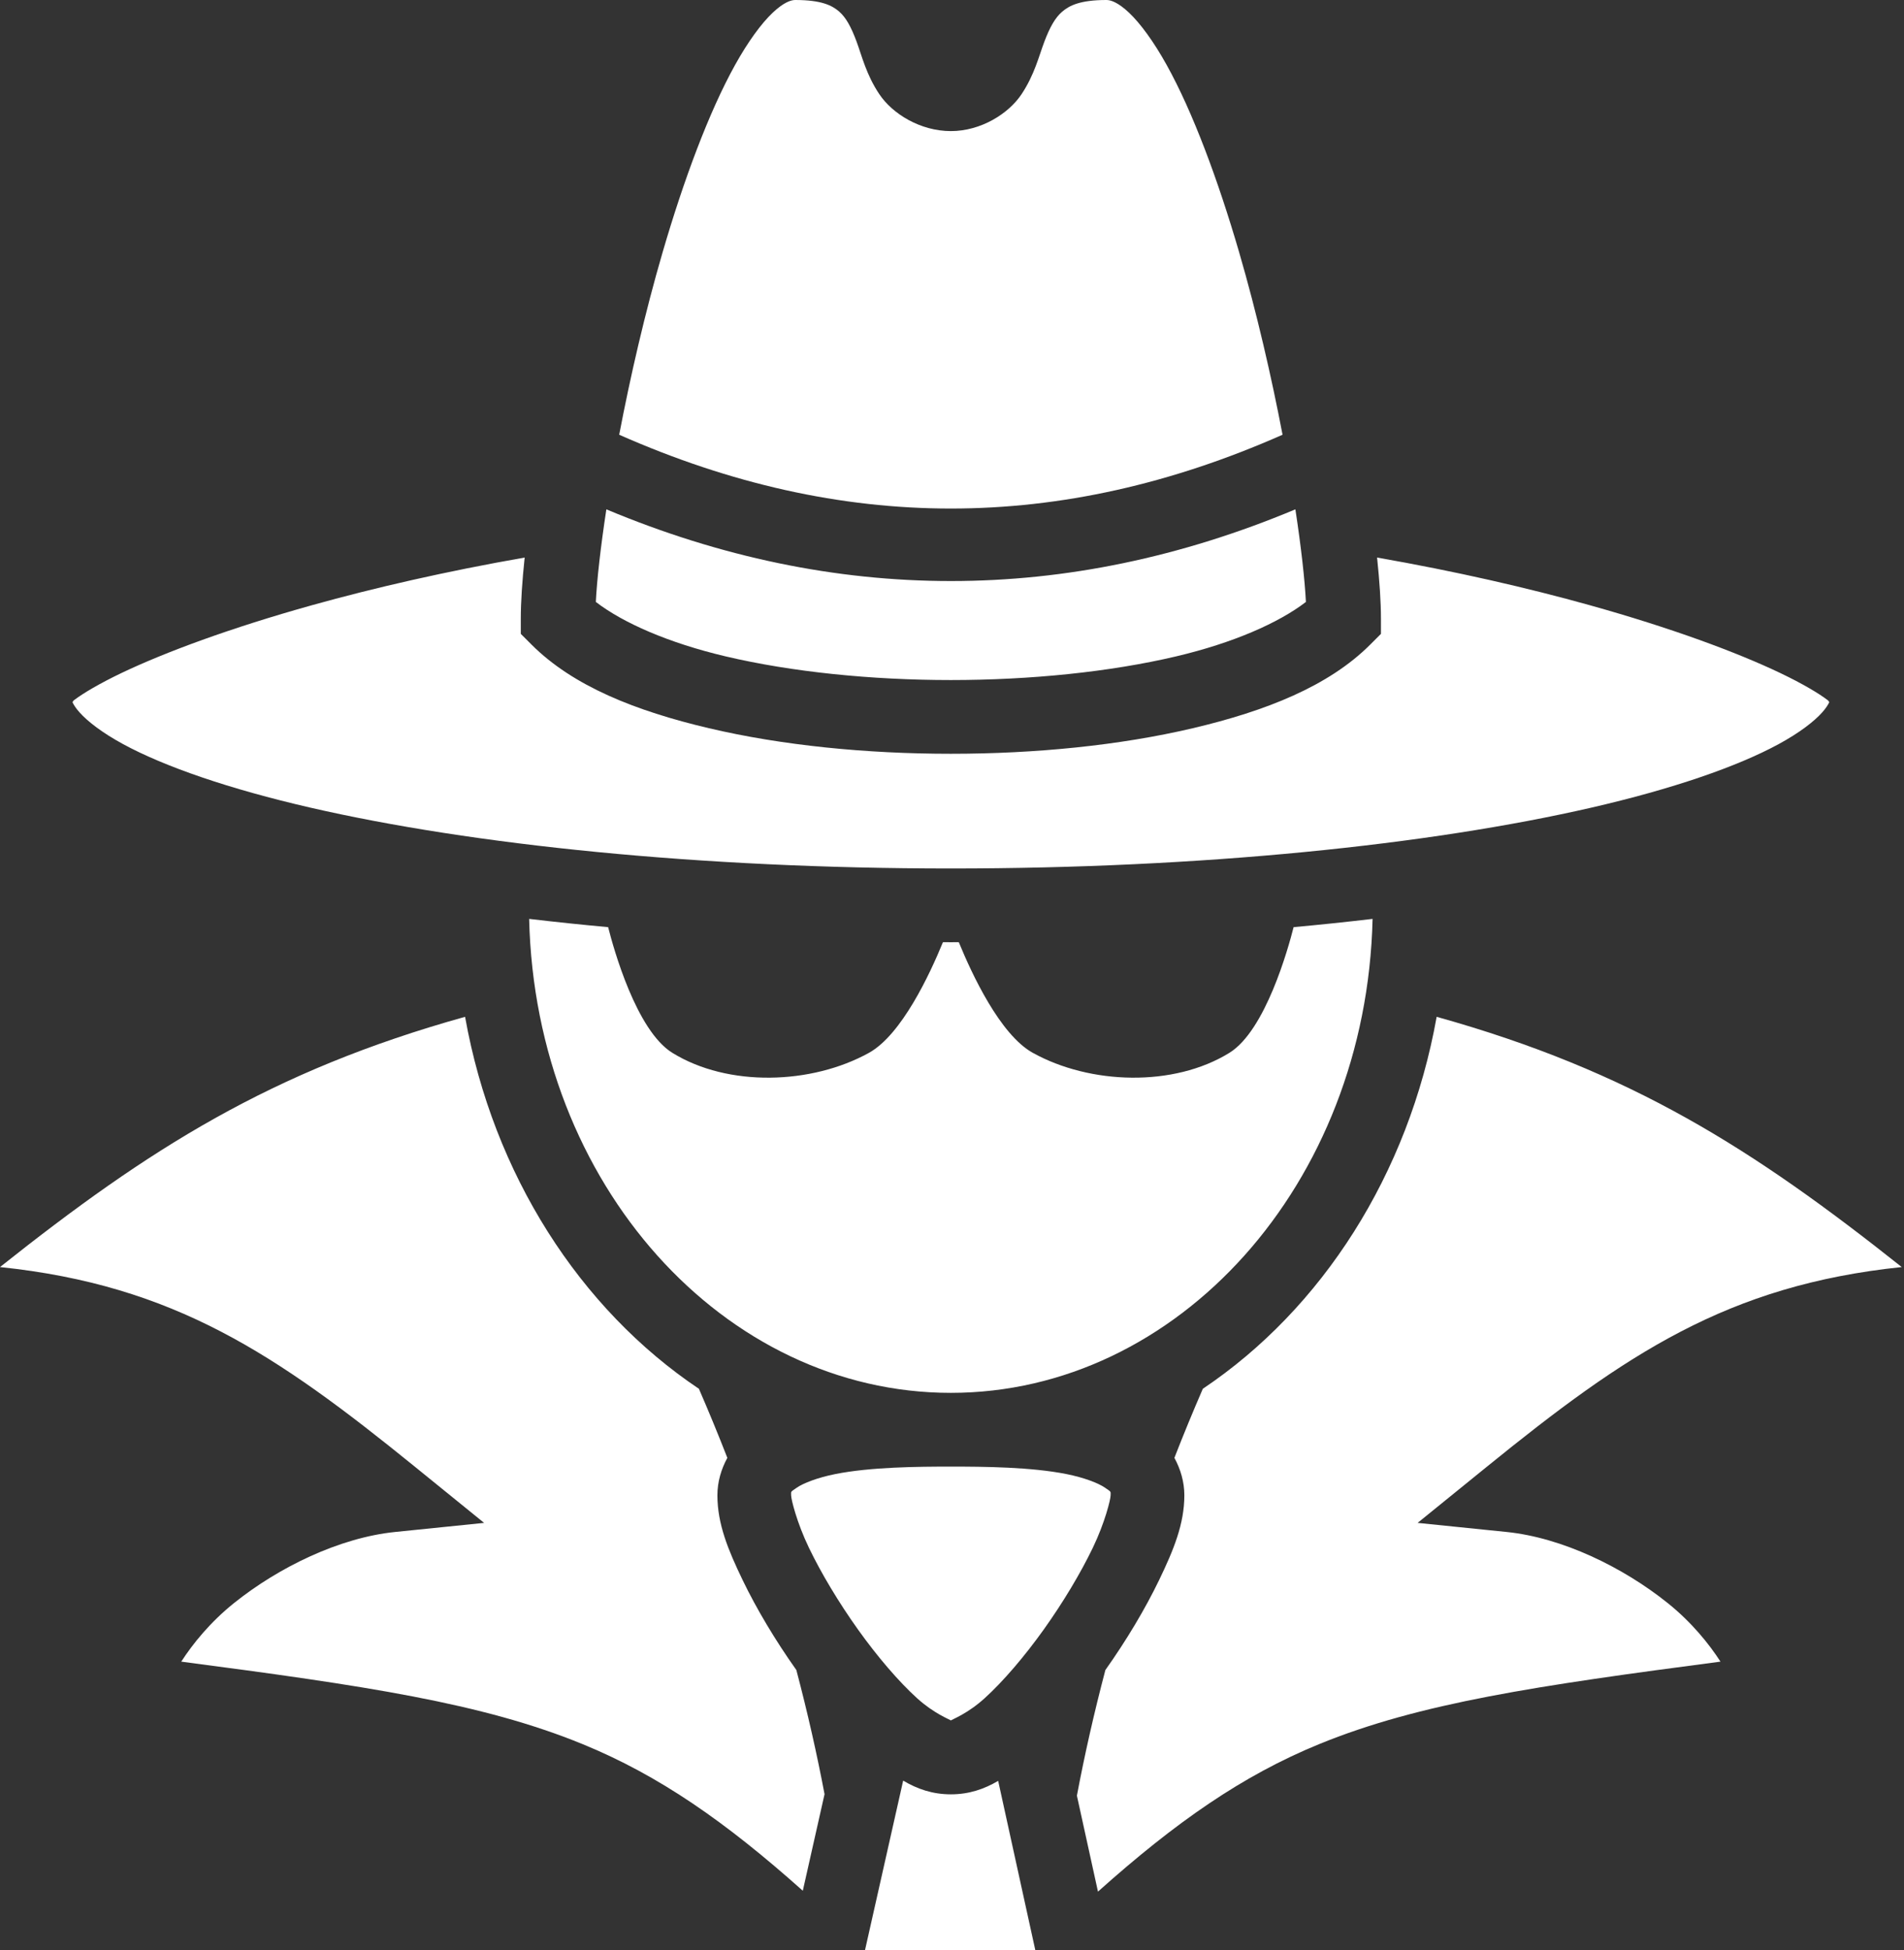 <svg width="125" height="128" viewBox="0 0 125 128" fill="none" xmlns="http://www.w3.org/2000/svg">
<rect x="0" y="0" width="125" height="128" fill="#333333" stroke="none"/>
<path d="M52.207 0C51.938 0 51.465 0.14 50.728 0.835C49.99 1.532 49.113 2.724 48.256 4.267C46.543 7.353 44.888 11.805 43.506 16.543C42.341 20.535 41.379 24.733 40.651 28.537C55.266 34.996 69.585 34.996 84.201 28.537C83.473 24.733 82.51 20.535 81.346 16.543C79.964 11.805 78.309 7.353 76.595 4.267C75.739 2.724 74.861 1.532 74.124 0.835C73.386 0.14 72.913 0 72.644 0C70.896 0 70.199 0.37 69.734 0.766C69.269 1.163 68.922 1.791 68.562 2.74C68.203 3.689 67.918 4.898 67.07 6.178C66.222 7.457 64.407 8.605 62.426 8.605C60.427 8.605 58.597 7.477 57.732 6.188C56.868 4.899 56.587 3.678 56.233 2.724C55.879 1.771 55.54 1.147 55.089 0.757C54.637 0.368 53.955 0 52.207 0ZM39.808 33.434C39.429 35.929 39.19 38.049 39.117 39.512C40.894 40.88 43.886 42.203 47.652 43.089C51.987 44.109 57.209 44.639 62.426 44.639C67.643 44.639 72.865 44.109 77.2 43.089C80.966 42.203 83.957 40.88 85.735 39.512C85.661 38.048 85.423 35.929 85.044 33.434C70.051 39.709 54.801 39.709 39.808 33.434ZM34.445 36.598C29.28 37.502 24.574 38.584 20.483 39.726C15.138 41.218 10.828 42.815 7.967 44.181C6.537 44.865 5.463 45.503 4.876 45.948C4.777 46.023 4.81 46.031 4.757 46.095C4.846 46.277 4.977 46.487 5.222 46.762C5.752 47.358 6.718 48.104 8.08 48.844C10.803 50.324 15.056 51.791 20.375 53.014C31.014 55.459 45.943 57.008 62.426 57.008C78.909 57.008 93.838 55.459 104.476 53.014C109.795 51.791 114.049 50.324 116.772 48.844C118.134 48.104 119.099 47.358 119.63 46.762C119.874 46.487 120.005 46.277 120.095 46.095C120.042 46.031 120.075 46.023 119.975 45.948C119.389 45.503 118.315 44.865 116.884 44.182C114.023 42.815 109.714 41.218 104.368 39.726C100.278 38.584 95.572 37.502 90.407 36.598C90.57 38.154 90.661 39.52 90.661 40.605V41.608L89.952 42.316C87.23 45.038 83.116 46.67 78.308 47.801C73.499 48.933 67.965 49.479 62.426 49.479C56.886 49.479 51.352 48.933 46.544 47.801C41.736 46.67 37.621 45.038 34.9 42.316L34.191 41.608V40.605C34.191 39.52 34.281 38.154 34.445 36.598ZM34.739 60.317C35.147 77.76 47.539 91.429 62.426 91.429C77.312 91.429 89.704 77.76 90.112 60.317C88.386 60.52 86.658 60.701 84.927 60.859C84.569 62.271 83.076 67.648 80.712 69.109C77.052 71.371 71.567 71.195 67.804 69.109C65.656 67.919 63.807 63.947 62.946 61.846C62.772 61.846 62.6 61.849 62.426 61.849C62.251 61.849 62.08 61.846 61.905 61.846C61.045 63.947 59.195 67.919 57.048 69.109C53.285 71.195 47.8 71.371 44.14 69.109C41.776 67.648 40.282 62.271 39.925 60.859C38.194 60.701 36.465 60.52 34.739 60.317ZM30.533 66.745C17.779 70.303 9.762 75.418 0 83.171C11.449 84.365 18.148 88.903 27.231 96.272L31.783 99.964L25.951 100.559C22.277 100.933 18.302 102.877 15.383 105.211C13.79 106.485 12.646 107.916 11.899 109.071C23.914 110.648 31.654 111.784 38.255 114.489C43.258 116.539 47.616 119.569 52.705 124.111L54.132 117.771C53.637 115.153 53.02 112.424 52.282 109.623C50.905 107.679 49.674 105.626 48.749 103.705C47.8 101.735 47.098 100.034 47.098 98.151C47.098 97.268 47.35 96.431 47.751 95.695C47.157 94.172 46.535 92.66 45.884 91.161C38.064 85.918 32.38 77.081 30.533 66.745ZM94.318 66.745C92.471 77.081 86.788 85.918 78.967 91.161C78.317 92.66 77.694 94.172 77.101 95.695C77.502 96.431 77.754 97.268 77.754 98.151C77.754 100.034 77.051 101.735 76.103 103.705C75.177 105.626 73.946 107.68 72.569 109.624C71.822 112.46 71.198 115.223 70.7 117.87L72.083 124.168C77.2 119.594 81.573 116.548 86.597 114.489C93.198 111.784 100.937 110.648 112.952 109.071C112.205 107.916 111.062 106.485 109.468 105.211C106.55 102.877 102.574 100.933 98.9 100.559L93.069 99.964L97.621 96.272C106.704 88.903 113.403 84.365 124.852 83.171C115.089 75.418 107.073 70.303 94.318 66.745ZM62.426 96.269C60.275 96.269 57.157 96.295 54.834 96.76C53.672 96.992 52.736 97.357 52.308 97.654C51.88 97.95 51.938 97.882 51.938 98.151C51.938 98.42 52.312 99.946 53.111 101.606C53.91 103.265 55.06 105.187 56.328 106.963C57.596 108.739 58.997 110.378 60.218 111.483C61.314 112.474 62.327 112.86 62.426 112.929C62.525 112.86 63.538 112.474 64.633 111.483C65.854 110.378 67.255 108.739 68.524 106.963C69.792 105.187 70.942 103.265 71.741 101.606C72.54 99.946 72.913 98.42 72.913 98.151C72.913 97.882 72.972 97.95 72.544 97.654C72.116 97.357 71.18 96.992 70.018 96.76C67.694 96.295 64.577 96.269 62.426 96.269ZM62.426 112.929C62.414 112.937 62.412 112.941 62.426 112.941C62.44 112.941 62.437 112.936 62.426 112.929ZM59.294 116.882L56.791 128H67.967L65.531 116.898C64.621 117.435 63.622 117.782 62.426 117.782C61.218 117.782 60.211 117.428 59.294 116.882Z" fill="white"/>
</svg>
